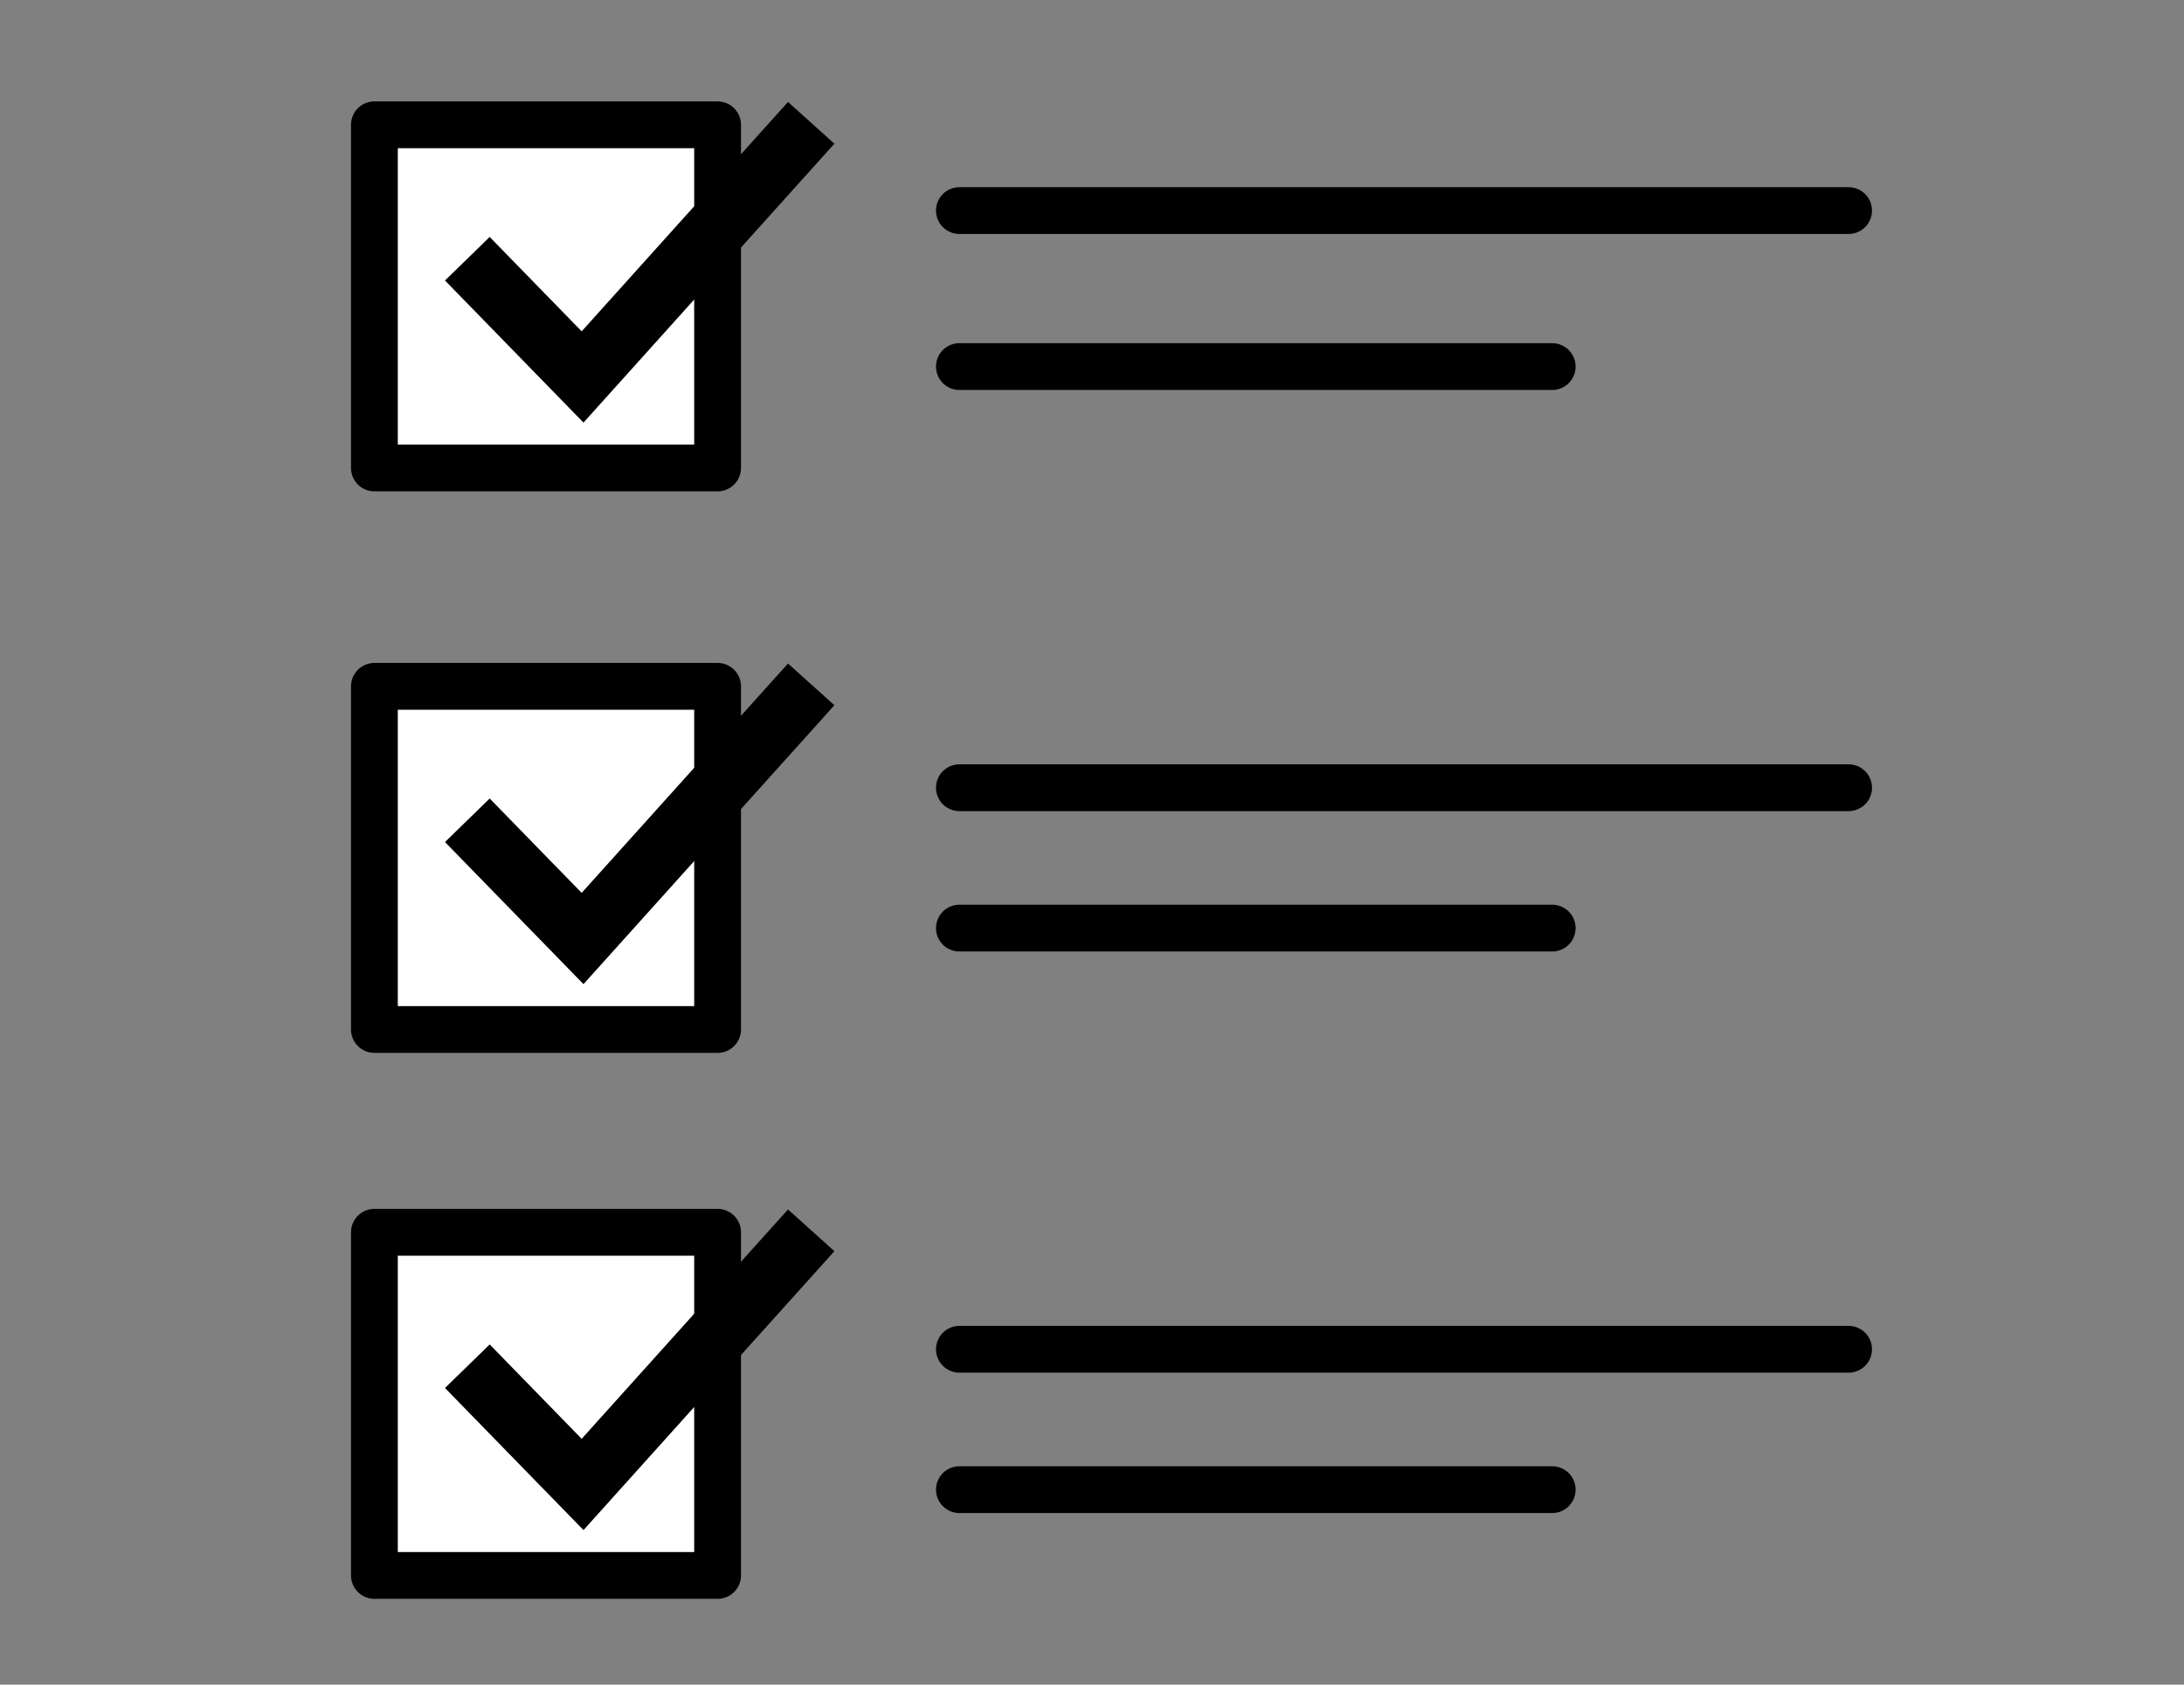 <svg xmlns="http://www.w3.org/2000/svg" width="140" height="108" viewBox="0 0 140 108">
    <rect x="0" y="0" width="140" height="108" fill="#808080" stroke="none"/>
    <g fill="none" fill-rule="evenodd" stroke="#000">
        <path fill="#FFF" stroke-linejoin="round" stroke-width="3" d="M24 8h22v22H24z"/>
        <path stroke-width="4" d="M29.958 16.587l7.387 7.58L52 7.875"/>
        <path fill="#FFF" stroke-linejoin="round" stroke-width="3" d="M24 44h22v22H24z"/>
        <path stroke-width="4" d="M29.958 52.587l7.387 7.58L52 43.875"/>
        <path fill="#FFF" stroke-linejoin="round" stroke-width="3" d="M24 79h22v22H24z"/>
        <path stroke-width="4" d="M29.958 87.587l7.387 7.58L52 78.875"/>
        <path stroke-linecap="round" stroke-width="3" d="M61.5 13.5h57M61.5 50.5h57M61.5 86.5h57M61.5 23.5h38M61.5 59.5h38M61.5 95.5h38"/>
    </g>
</svg>
